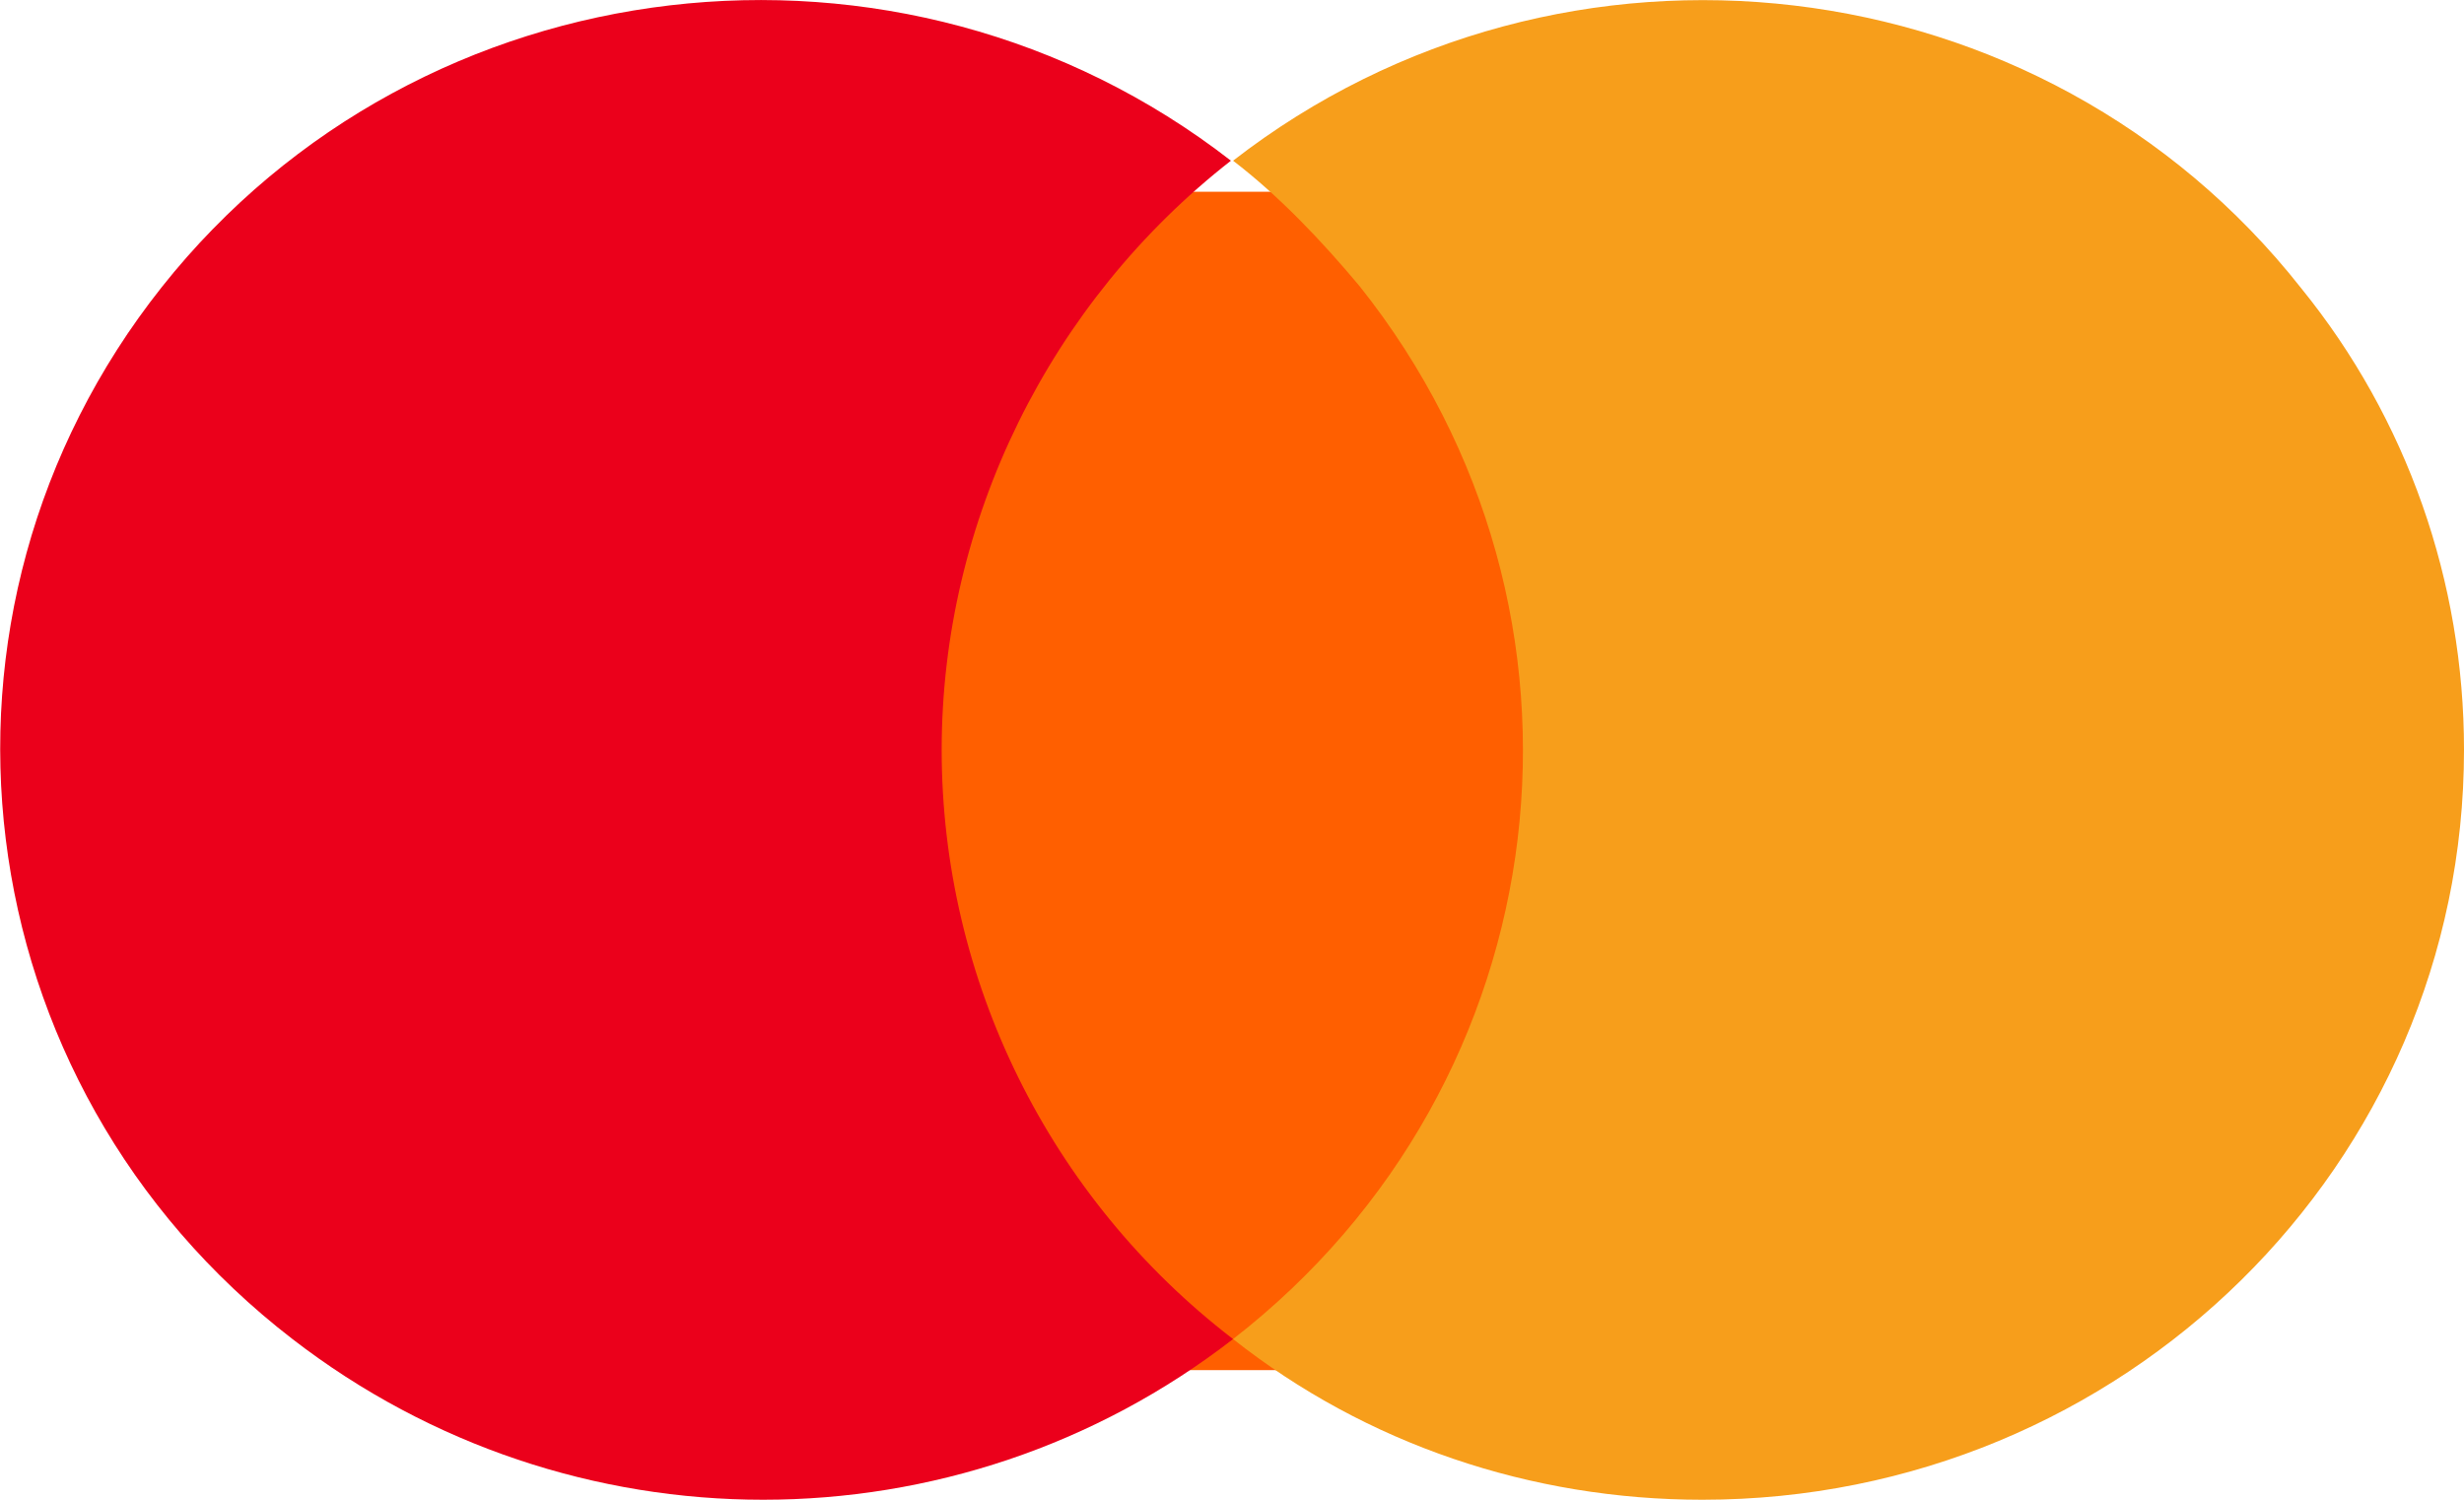 <?xml version="1.0" encoding="UTF-8"?>
<svg id="Layer_1" xmlns="http://www.w3.org/2000/svg" version="1.1" viewBox="0 0 23 14">
  <!-- Generator: Adobe Illustrator 29.5.1, SVG Export Plug-In . SVG Version: 2.1.0 Build 141)  -->
  <defs>
    <style>
      .st0 {
        fill: #f79e1b;
      }

      .st1 {
        fill: #eb001b;
      }

      .st2 {
        fill: #ff5f00;
      }
    </style>
  </defs>
  <path class="st2" d="M14.61,1.79h-6.22v11h6.22V1.79Z"/>
  <g>
    <path class="st1" d="M8.79,7c0-2.14,1.01-4.18,2.7-5.5C8.41-.89,3.93-.37,1.51,2.68-.9,5.72-.37,10.11,2.73,12.5c2.59,2,6.2,2,8.78,0-1.72-1.32-2.72-3.36-2.72-5.5Z"/>
    <path class="st0" d="M23,7c0,3.87-3.18,7-7.11,7-1.6,0-3.14-.52-4.38-1.5,3.08-2.39,3.61-6.78,1.18-9.83-.36-.43-.75-.84-1.18-1.17,3.08-2.39,7.56-1.87,9.97,1.19.99,1.22,1.52,2.74,1.52,4.31Z"/>
  </g>
</svg>